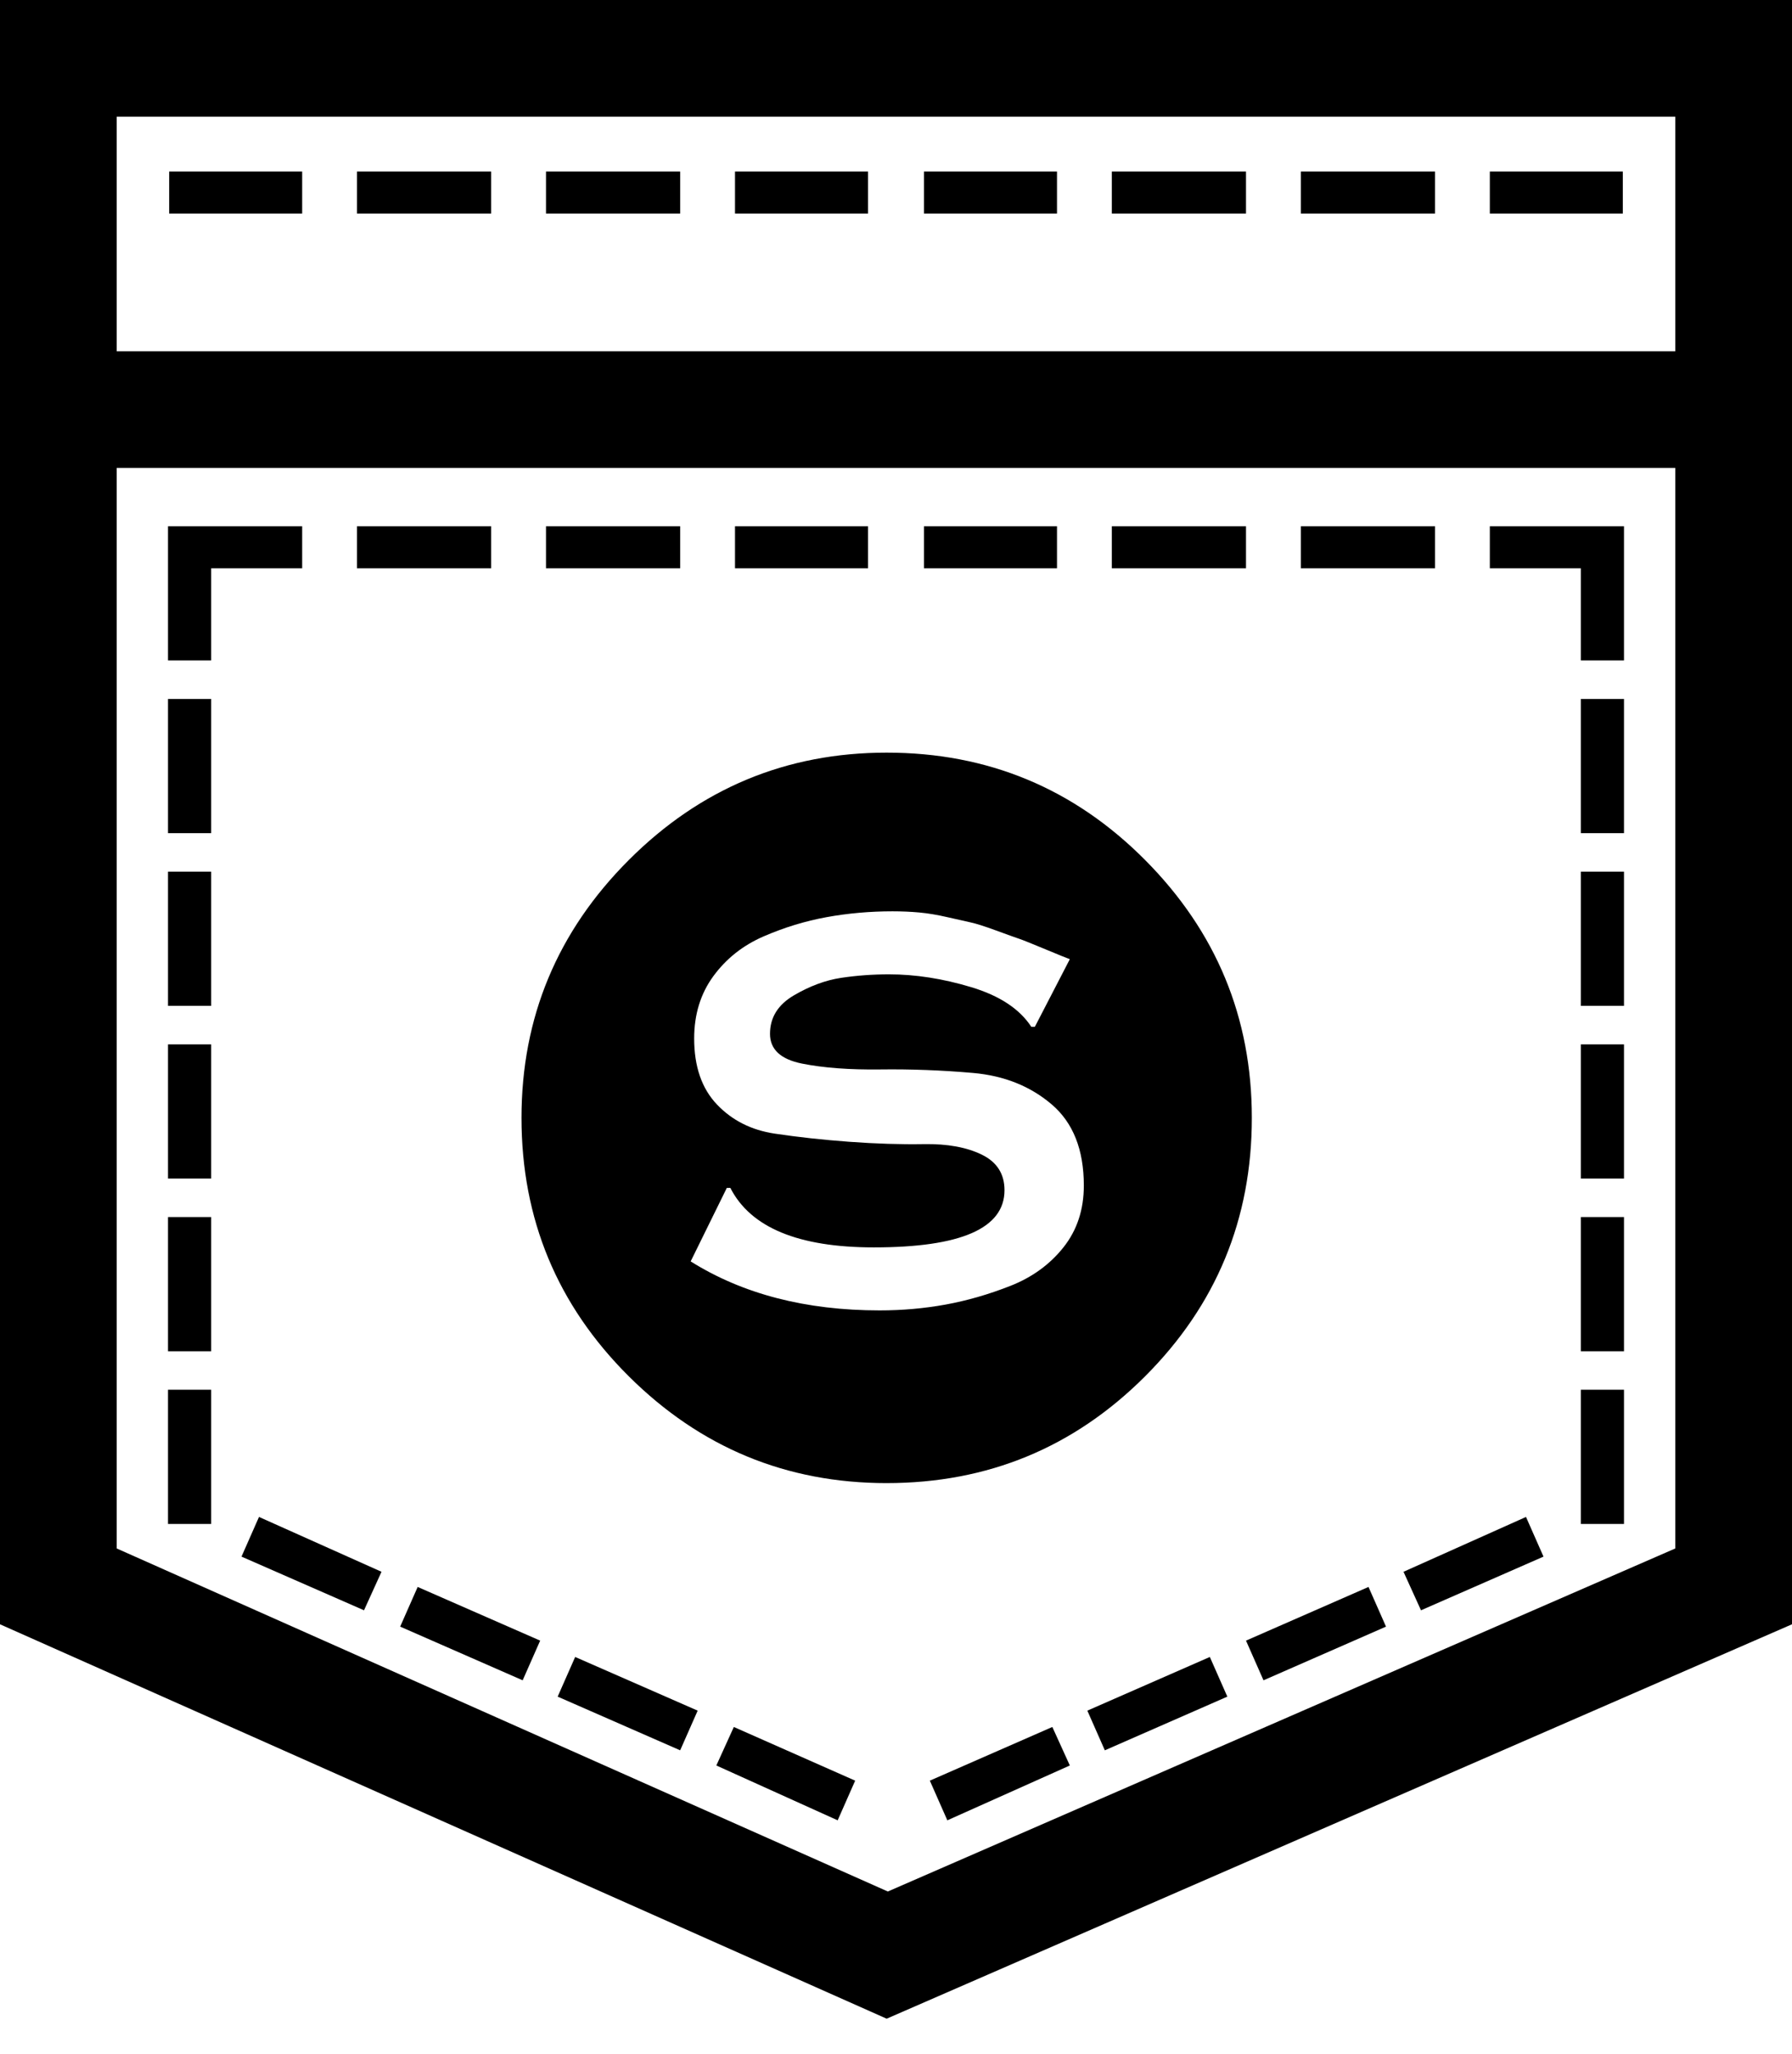 <svg xmlns="http://www.w3.org/2000/svg" viewBox="0 0 1536 1760"><path fill="currentColor" d="M0 0h1536v1392l-776 338L0 1392V0zm1436 1327V401H100v926l661 294zm0-1026V100H100v201h1336zM181 599v115h-37V599h37zm0 148v115h-37V747h37zm0 148v115h-37V895h37zm0 148v115h-37v-115h37zm0 148v115h-37v-115h37zm26 143l15-34l105 47l-15 33zm136 60l15-34l105 46l-15 34zm135 60l15-34l105 46l-15 34zm136 59l15-33l104 46l-15 34zm183 13l105-46l15 33l-105 47zm135-60l105-46l15 34l-105 46zm136-60l105-46l15 34l-105 46zm135-59l105-47l15 34l-105 46zM259 147v36H145v-36h114zm162 0v36H306v-36h115zm162 0v36H468v-36h115zm161 0v36H630v-36h114zm162 0v36H792v-36h114zm162 0v36H953v-36h115zm162 0v36h-115v-36h115zm161 0v36h-114v-36h114zM181 487v79h-37V451h115v36h-78zm240-36v36H306v-36h115zm162 0v36H468v-36h115zm161 0v36H630v-36h114zm162 0v36H792v-36h114zm162 0v36H953v-36h115zm162 0v36h-115v-36h115zm125 115v-79h-78v-36h115v115h-37zm0 148V599h37v115h-37zm0 148V747h37v115h-37zm0 148V895h37v115h-37zm0 148v-115h37v115h-37zm0 148v-115h37v115h-37zm-595-35q-129 0-221-91.5T447 958q0-129 92-221t221-92q130 0 221.5 92t91.5 221q0 130-91.5 221.5T760 1271zM595 890q0 36 19.5 56.5t49.5 25t64 7t64 2t49.5 9T861 1020q0 49-112 49q-97 0-123-51h-3l-31 63q67 42 162 42q29 0 56.5-5t55.5-16t45.5-33t17.5-53q0-46-27.5-69.5t-67.5-27t-79.5-3t-67-5T660 886q0-21 20.5-33t40.5-15t41-3q34 0 70.5 11t51.5 34h3l30-58q-3-1-21-8.5t-22.5-9t-19.5-7t-22-7t-20-4.5t-24-4t-23-1q-29 0-56.5 5t-54 16.5t-43 34T595 890z"/></svg>
